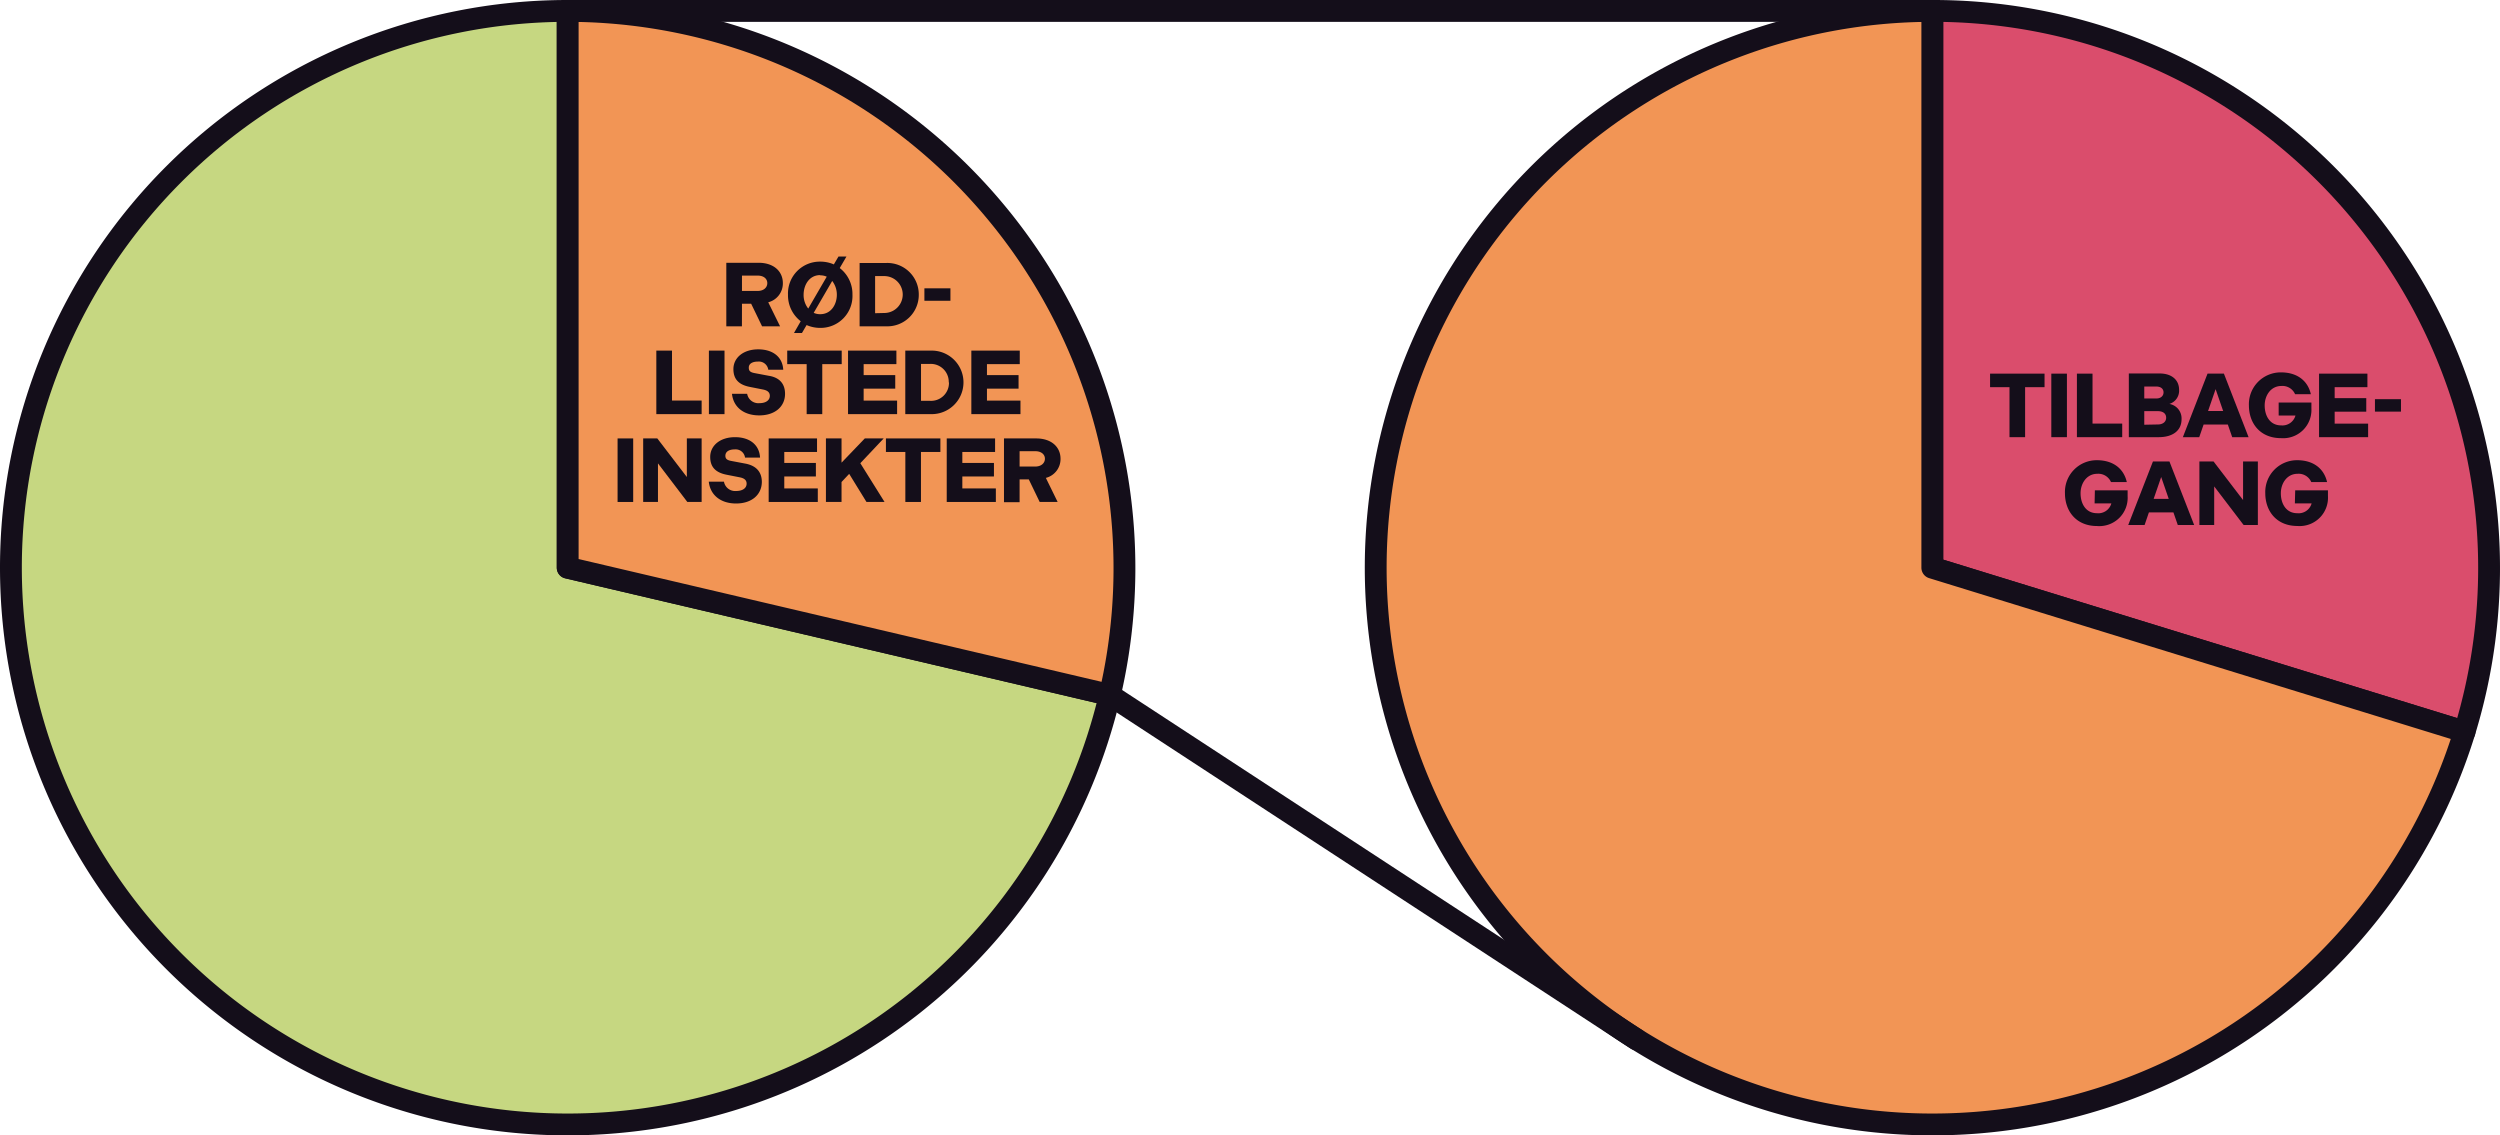 <svg xmlns="http://www.w3.org/2000/svg" viewBox="0 0 458 208"><defs><style>.cls-1{fill:#da4d6c;}.cls-1,.cls-2,.cls-3,.cls-5{stroke:#140e1a;stroke-linecap:round;stroke-linejoin:round;stroke-width:4px;}.cls-2{fill:#f29555;}.cls-3{fill:#c6d781;}.cls-4{fill:#140e1a;}.cls-5{fill:none;}</style></defs><g id="Layer_2" data-name="Layer 2"><g id="Layer_1-2" data-name="Layer 1"><path class="cls-1" d="M406.11,16.3A101.53,101.53,0,0,0,354,2V104l97.5,30.06A102.16,102.16,0,0,0,406.11,16.3Z"/><path class="cls-2" d="M451.5,134.06A102,102,0,1,1,354,2V104Z"/><path class="cls-3" d="M104,206a102,102,0,0,0,99.32-78.68L104,104V2a102,102,0,0,0,0,204Z"/><path class="cls-2" d="M203.32,127.32A102.08,102.08,0,0,0,104,2V104Z"/><path class="cls-4" d="M135.93,55.64h1.68l2,4.14h3.3l-2.17-4.4a3.57,3.57,0,0,0,2.68-3.5c0-2.18-1.68-3.74-4.45-3.74h-5.91V59.78h2.86Zm0-5.15h2.88c1.1,0,1.76.58,1.76,1.38s-.66,1.43-1.76,1.43h-2.88Z"/><path class="cls-4" d="M146.69,58.85,145.46,61h1.46l.85-1.45a6.13,6.13,0,0,0,2.49.52A5.84,5.84,0,0,0,156.17,54a6,6,0,0,0-2.33-4.89L155.07,47h-1.46l-.85,1.44a6.13,6.13,0,0,0-2.5-.51,5.83,5.83,0,0,0-5.9,6.05A6,6,0,0,0,146.69,58.85ZM153.31,54c0,1.71-1,3.56-3.05,3.56a2.67,2.67,0,0,1-1.19-.25l3.39-5.84A4.11,4.11,0,0,1,153.31,54Zm-3.05-3.56a2.86,2.86,0,0,1,1.2.25l-3.39,5.84a4,4,0,0,1-.85-2.53C147.22,52.25,148.23,50.4,150.26,50.4Z"/><path class="cls-4" d="M168.32,54a5.76,5.76,0,0,0-6-5.82h-4.84V59.78h4.84A5.76,5.76,0,0,0,168.32,54Zm-8,3.38V50.58H162a3.38,3.38,0,1,1,0,6.76Z"/><rect class="cls-4" x="169.35" y="52.82" width="4.77" height="2.28"/><polygon class="cls-4" points="123.11 64.23 120.24 64.23 120.24 75.87 128.54 75.87 128.54 73.38 123.11 73.38 123.11 64.23"/><rect class="cls-4" x="129.87" y="64.23" width="2.86" height="11.64"/><path class="cls-4" d="M138.88,66.24a1.74,1.74,0,0,1,1.87,1.5h2.74c-.12-2.33-1.88-3.74-4.59-3.74s-4.54,1.53-4.54,3.62c0,1.93,1.08,2.88,3,3.26l2.43.48c.86.17,1.24.55,1.24,1.15,0,.83-.74,1.35-1.91,1.35a2.08,2.08,0,0,1-2.24-1.71h-2.78c.25,2.41,2.13,3.95,5,3.95s4.72-1.61,4.72-3.95c0-1.83-1-3-3-3.31l-2.64-.5c-.7-.14-1-.38-1-.93C137.14,66.64,137.82,66.24,138.88,66.24Z"/><polygon class="cls-4" points="154.2 64.23 144.22 64.23 144.22 66.71 147.78 66.71 147.78 75.87 150.64 75.87 150.64 66.71 154.2 66.71 154.2 64.23"/><polygon class="cls-4" points="164.22 66.71 164.22 64.23 155.36 64.23 155.36 75.87 164.35 75.87 164.35 73.39 158.22 73.39 158.22 71.2 164.01 71.2 164.01 68.72 158.22 68.72 158.22 66.71 164.22 66.71"/><path class="cls-4" d="M165.85,64.23V75.87h4.84a5.82,5.82,0,1,0,0-11.64Zm8,5.82a3.28,3.28,0,0,1-3.49,3.38h-1.63V66.67h1.63A3.29,3.29,0,0,1,173.81,70.05Z"/><polygon class="cls-4" points="186.95 73.39 180.81 73.39 180.81 71.2 186.6 71.2 186.6 68.72 180.81 68.72 180.81 66.71 186.82 66.71 186.82 64.23 177.95 64.23 177.95 75.87 186.95 75.87 186.95 73.39"/><rect class="cls-4" x="113.14" y="80.32" width="2.86" height="11.64"/><polygon class="cls-4" points="125.83 87.39 120.42 80.32 117.83 80.32 117.83 91.96 120.54 91.96 120.54 84.89 125.92 91.96 128.54 91.96 128.54 80.32 125.83 80.32 125.83 87.39"/><path class="cls-4" d="M136.53,84.93l-2.64-.5c-.7-.14-1-.39-1-.93,0-.77.68-1.17,1.74-1.17a1.73,1.73,0,0,1,1.86,1.5h2.75c-.12-2.33-1.88-3.74-4.59-3.74s-4.54,1.53-4.54,3.62c0,1.93,1.08,2.88,3,3.26l2.43.48c.86.17,1.24.55,1.24,1.15,0,.83-.74,1.35-1.91,1.35a2.08,2.08,0,0,1-2.24-1.71h-2.78c.25,2.41,2.13,4,5,4s4.72-1.61,4.72-4C139.54,86.41,138.49,85.29,136.53,84.93Z"/><polygon class="cls-4" points="143.68 87.29 149.47 87.29 149.47 84.81 143.68 84.81 143.68 82.8 149.68 82.8 149.68 80.32 140.82 80.32 140.82 91.96 149.82 91.96 149.82 89.48 143.68 89.48 143.68 87.29"/><polygon class="cls-4" points="161.89 80.32 158.43 80.32 154.17 84.76 154.17 80.32 151.31 80.32 151.31 91.96 154.17 91.96 154.17 88.3 155.57 86.81 158.74 91.96 162.05 91.96 157.61 84.86 161.89 80.32"/><polygon class="cls-4" points="162.3 82.8 165.86 82.8 165.86 91.96 168.72 91.96 168.72 82.8 172.28 82.8 172.28 80.32 162.3 80.32 162.3 82.8"/><polygon class="cls-4" points="176.3 87.29 182.09 87.29 182.09 84.81 176.3 84.81 176.3 82.8 182.3 82.8 182.3 80.32 173.44 80.32 173.44 91.96 182.44 91.96 182.44 89.48 176.3 89.48 176.3 87.29"/><path class="cls-4" d="M194.29,84.06c0-2.18-1.68-3.74-4.46-3.74h-5.9V92h2.86V87.82h1.68l2,4.14h3.29l-2.16-4.41A3.56,3.56,0,0,0,194.29,84.06Zm-4.62,1.41h-2.88V82.66h2.88c1.09,0,1.76.59,1.76,1.38S190.76,85.47,189.67,85.47Z"/><polygon class="cls-4" points="364.58 70.93 368.14 70.93 368.14 80.09 371 80.09 371 70.93 374.56 70.93 374.56 68.45 364.58 68.45 364.58 70.93"/><rect class="cls-4" x="375.8" y="68.45" width="2.86" height="11.64"/><polygon class="cls-4" points="388.79 77.6 383.35 77.6 383.35 68.45 380.49 68.45 380.49 80.09 388.79 80.09 388.79 77.6"/><path class="cls-4" d="M399.66,76.81A2.69,2.69,0,0,0,397.43,74a2.53,2.53,0,0,0,1.78-2.58c0-1.81-1.34-3-3.57-3H390V80.09h5.47C398.08,80.09,399.66,78.86,399.66,76.81Zm-6.83-6H395c.88,0,1.36.43,1.36,1.08S395.84,73,395.06,73h-2.23Zm0,7V75.32h2.46c1,0,1.55.46,1.55,1.21s-.62,1.23-1.5,1.23Z"/><path class="cls-4" d="M408.14,77.78l.8,2.31h3l-4.52-11.64h-3l-4.52,11.64h3l.8-2.31Zm-2.24-6.49,1.38,4h-2.76Z"/><path class="cls-4" d="M423.45,74.83V73.74h-6v2.39h3.08a2.48,2.48,0,0,1-2.64,1.8c-2,0-3-1.7-3-3.66,0-1.8,1.11-3.56,3.06-3.56a2.52,2.52,0,0,1,2.51,1.51h2.89c-.56-2.51-2.56-4-5.47-4A5.83,5.83,0,0,0,412,74.27c0,3.21,2,6,5.89,6A5.18,5.18,0,0,0,423.45,74.83Z"/><polygon class="cls-4" points="427.71 75.42 433.5 75.42 433.5 72.94 427.71 72.94 427.71 70.93 433.71 70.93 433.71 68.45 424.85 68.45 424.85 80.09 433.84 80.09 433.84 77.61 427.71 77.61 427.71 75.42"/><rect class="cls-4" x="435.09" y="73.13" width="4.77" height="2.28"/><path class="cls-4" d="M383.73,92.22h3.07a2.47,2.47,0,0,1-2.64,1.8c-2,0-3-1.7-3-3.66,0-1.8,1.12-3.56,3.06-3.56a2.52,2.52,0,0,1,2.51,1.51h2.9c-.57-2.51-2.56-4-5.48-4a5.82,5.82,0,0,0-5.85,6.06c0,3.21,2,6,5.89,6a5.19,5.19,0,0,0,5.59-5.49V89.83h-6Z"/><path class="cls-4" d="M394.42,84.54l-4.53,11.64h3l.79-2.31h4.49l.8,2.31h3l-4.53-11.64Zm.13,6.85,1.38-4,1.38,4Z"/><polygon class="cls-4" points="410.93 91.61 405.52 84.54 402.93 84.54 402.93 96.18 405.64 96.18 405.64 89.11 411.03 96.18 413.64 96.18 413.64 84.54 410.93 84.54 410.93 91.61"/><path class="cls-4" d="M420.42,92.22h3.07a2.47,2.47,0,0,1-2.64,1.8c-2,0-3-1.7-3-3.66,0-1.8,1.12-3.56,3.06-3.56a2.51,2.51,0,0,1,2.51,1.51h2.9c-.57-2.51-2.56-4-5.47-4A5.82,5.82,0,0,0,415,90.36c0,3.21,2,6,5.89,6a5.19,5.19,0,0,0,5.59-5.49V89.83h-6Z"/><line class="cls-5" x1="104" y1="2" x2="354" y2="2"/><line class="cls-5" x1="203.32" y1="127.32" x2="299.82" y2="190.43"/></g></g></svg>